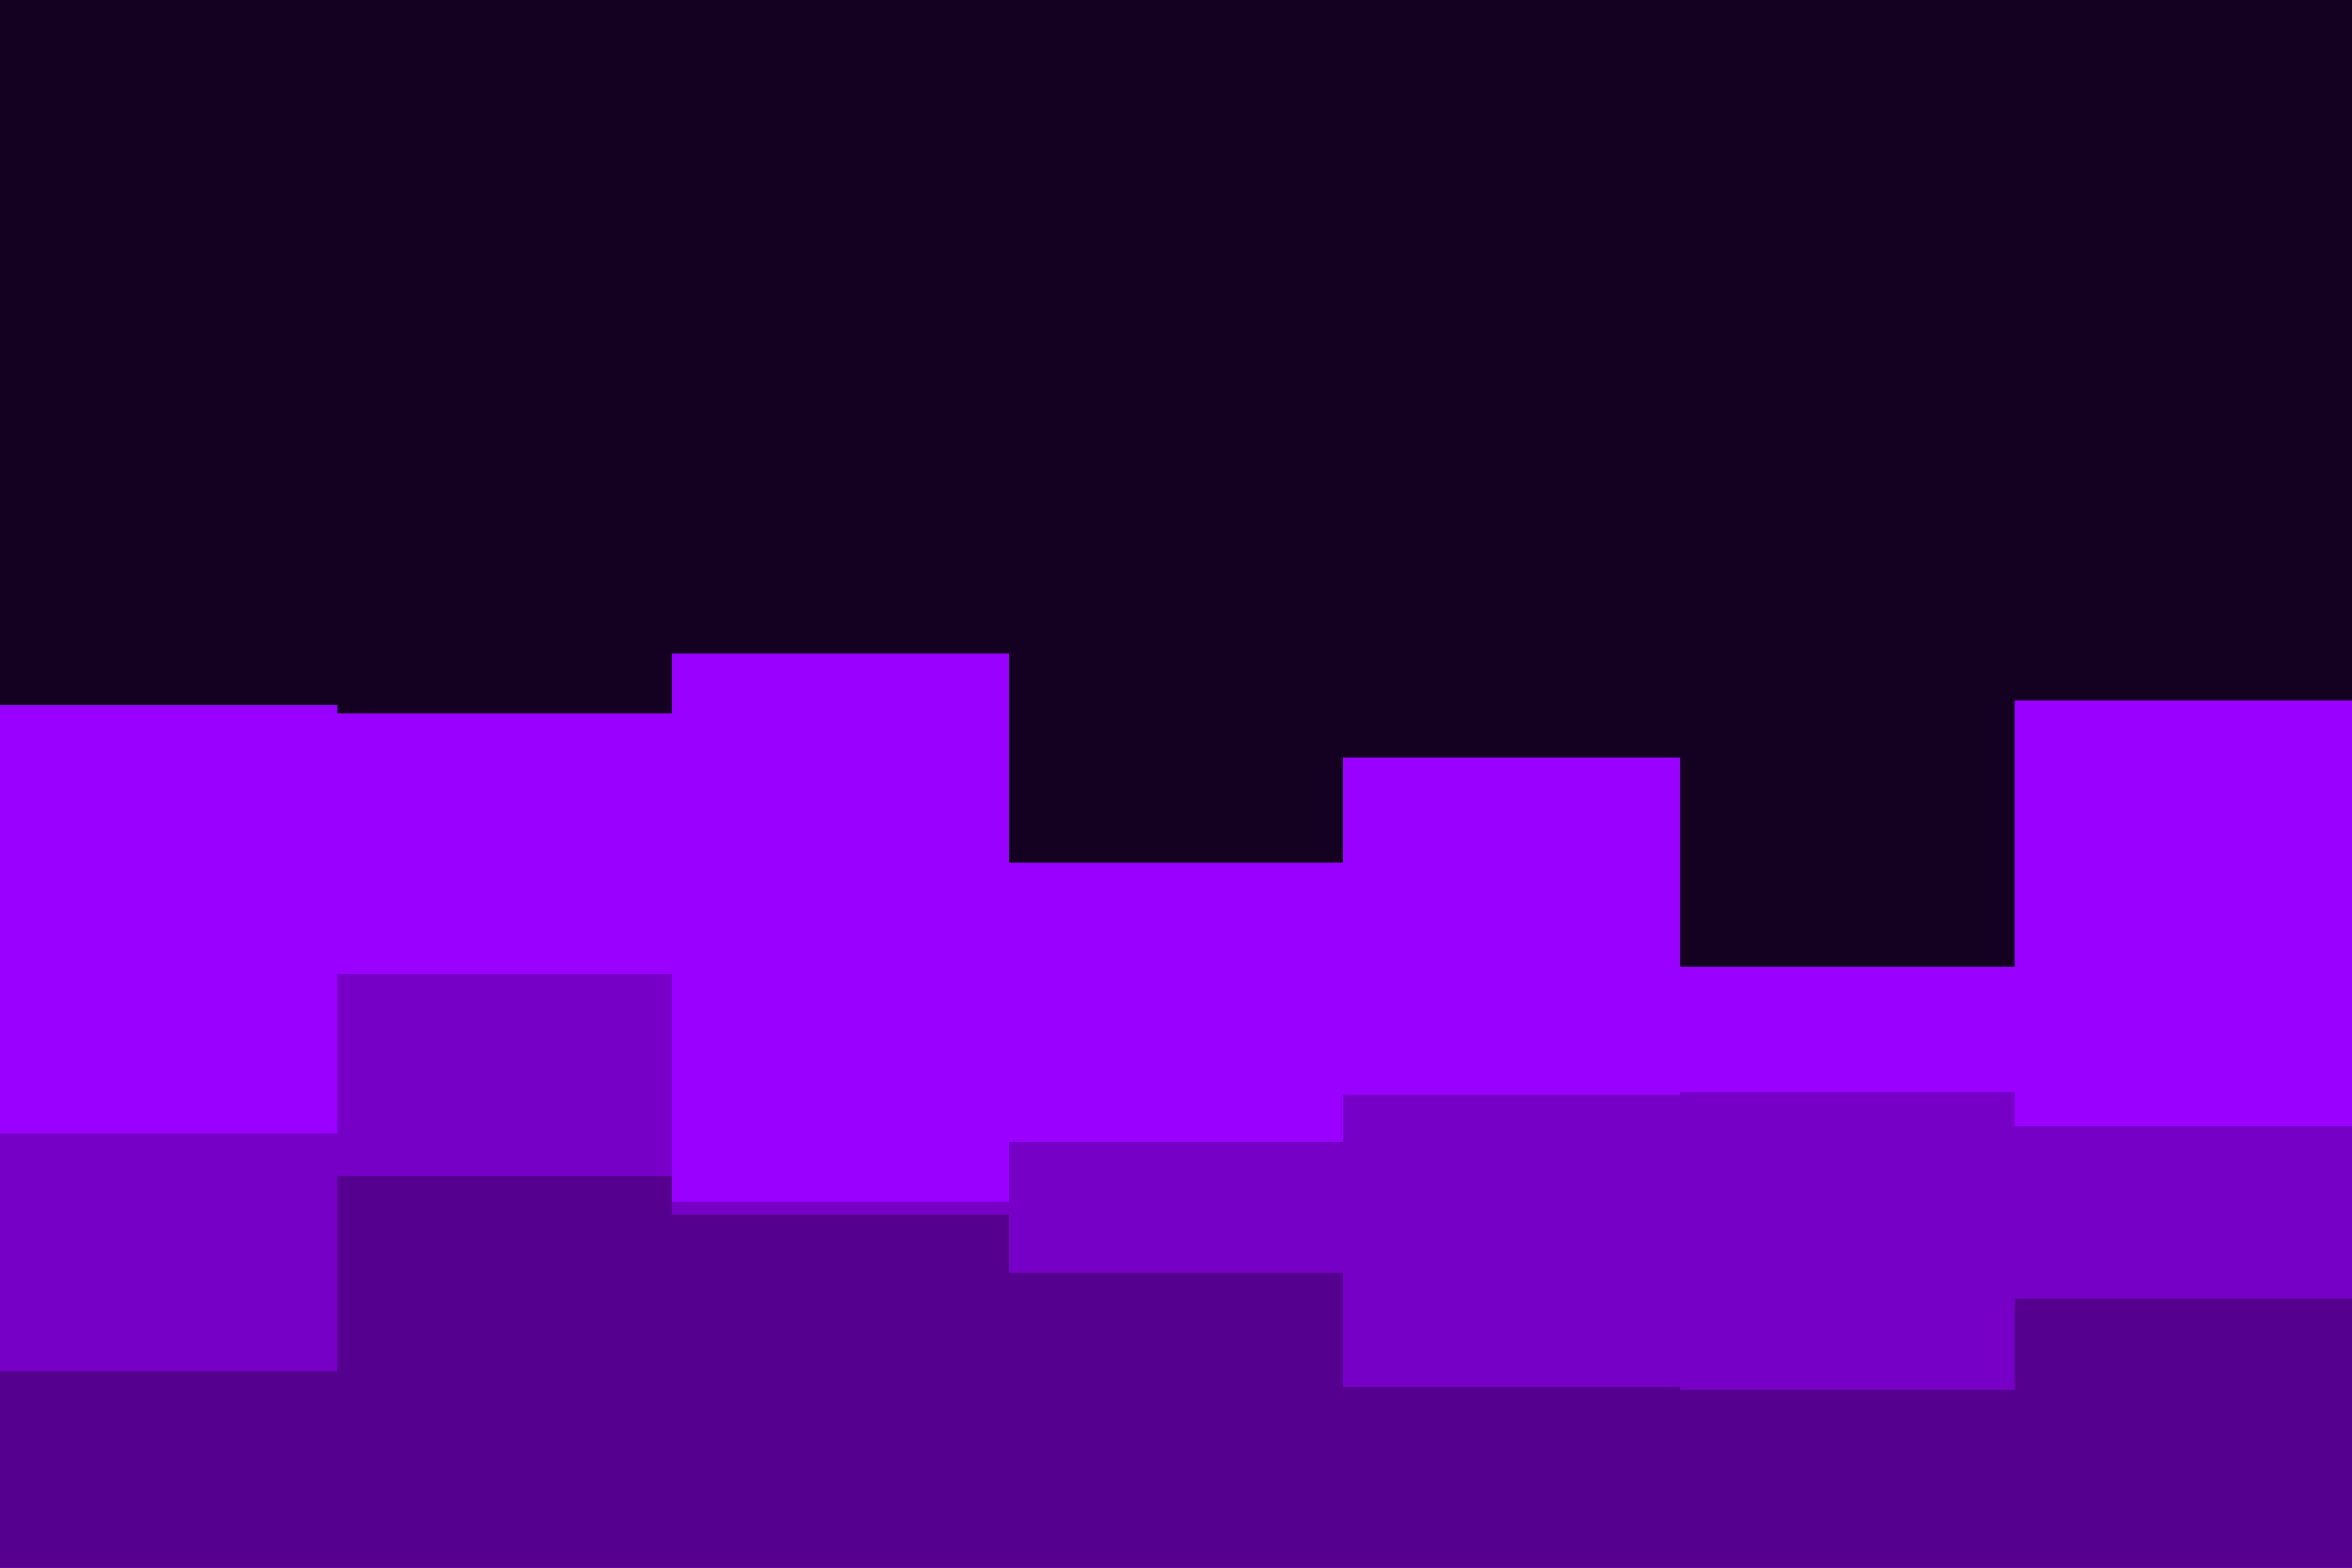 <svg id="visual" viewBox="0 0 900 600" width="900" height="600" xmlns="http://www.w3.org/2000/svg" xmlns:xlink="http://www.w3.org/1999/xlink" version="1.1"><rect x="0" y="0" width="900" height="600" fill="#140021"></rect><path d="M0 270L129 270L129 273L257 273L257 250L386 250L386 330L514 330L514 290L643 290L643 370L771 370L771 268L900 268L900 295L900 601L900 601L771 601L771 601L643 601L643 601L514 601L514 601L386 601L386 601L257 601L257 601L129 601L129 601L0 601Z" fill="#9900ff"></path><path d="M0 434L129 434L129 373L257 373L257 460L386 460L386 437L514 437L514 419L643 419L643 418L771 418L771 431L900 431L900 358L900 601L900 601L771 601L771 601L643 601L643 601L514 601L514 601L386 601L386 601L257 601L257 601L129 601L129 601L0 601Z" fill="#7700c6"></path><path d="M0 525L129 525L129 450L257 450L257 465L386 465L386 487L514 487L514 531L643 531L643 532L771 532L771 497L900 497L900 448L900 601L900 601L771 601L771 601L643 601L643 601L514 601L514 601L386 601L386 601L257 601L257 601L129 601L129 601L0 601Z" fill="#560090"></path></svg>